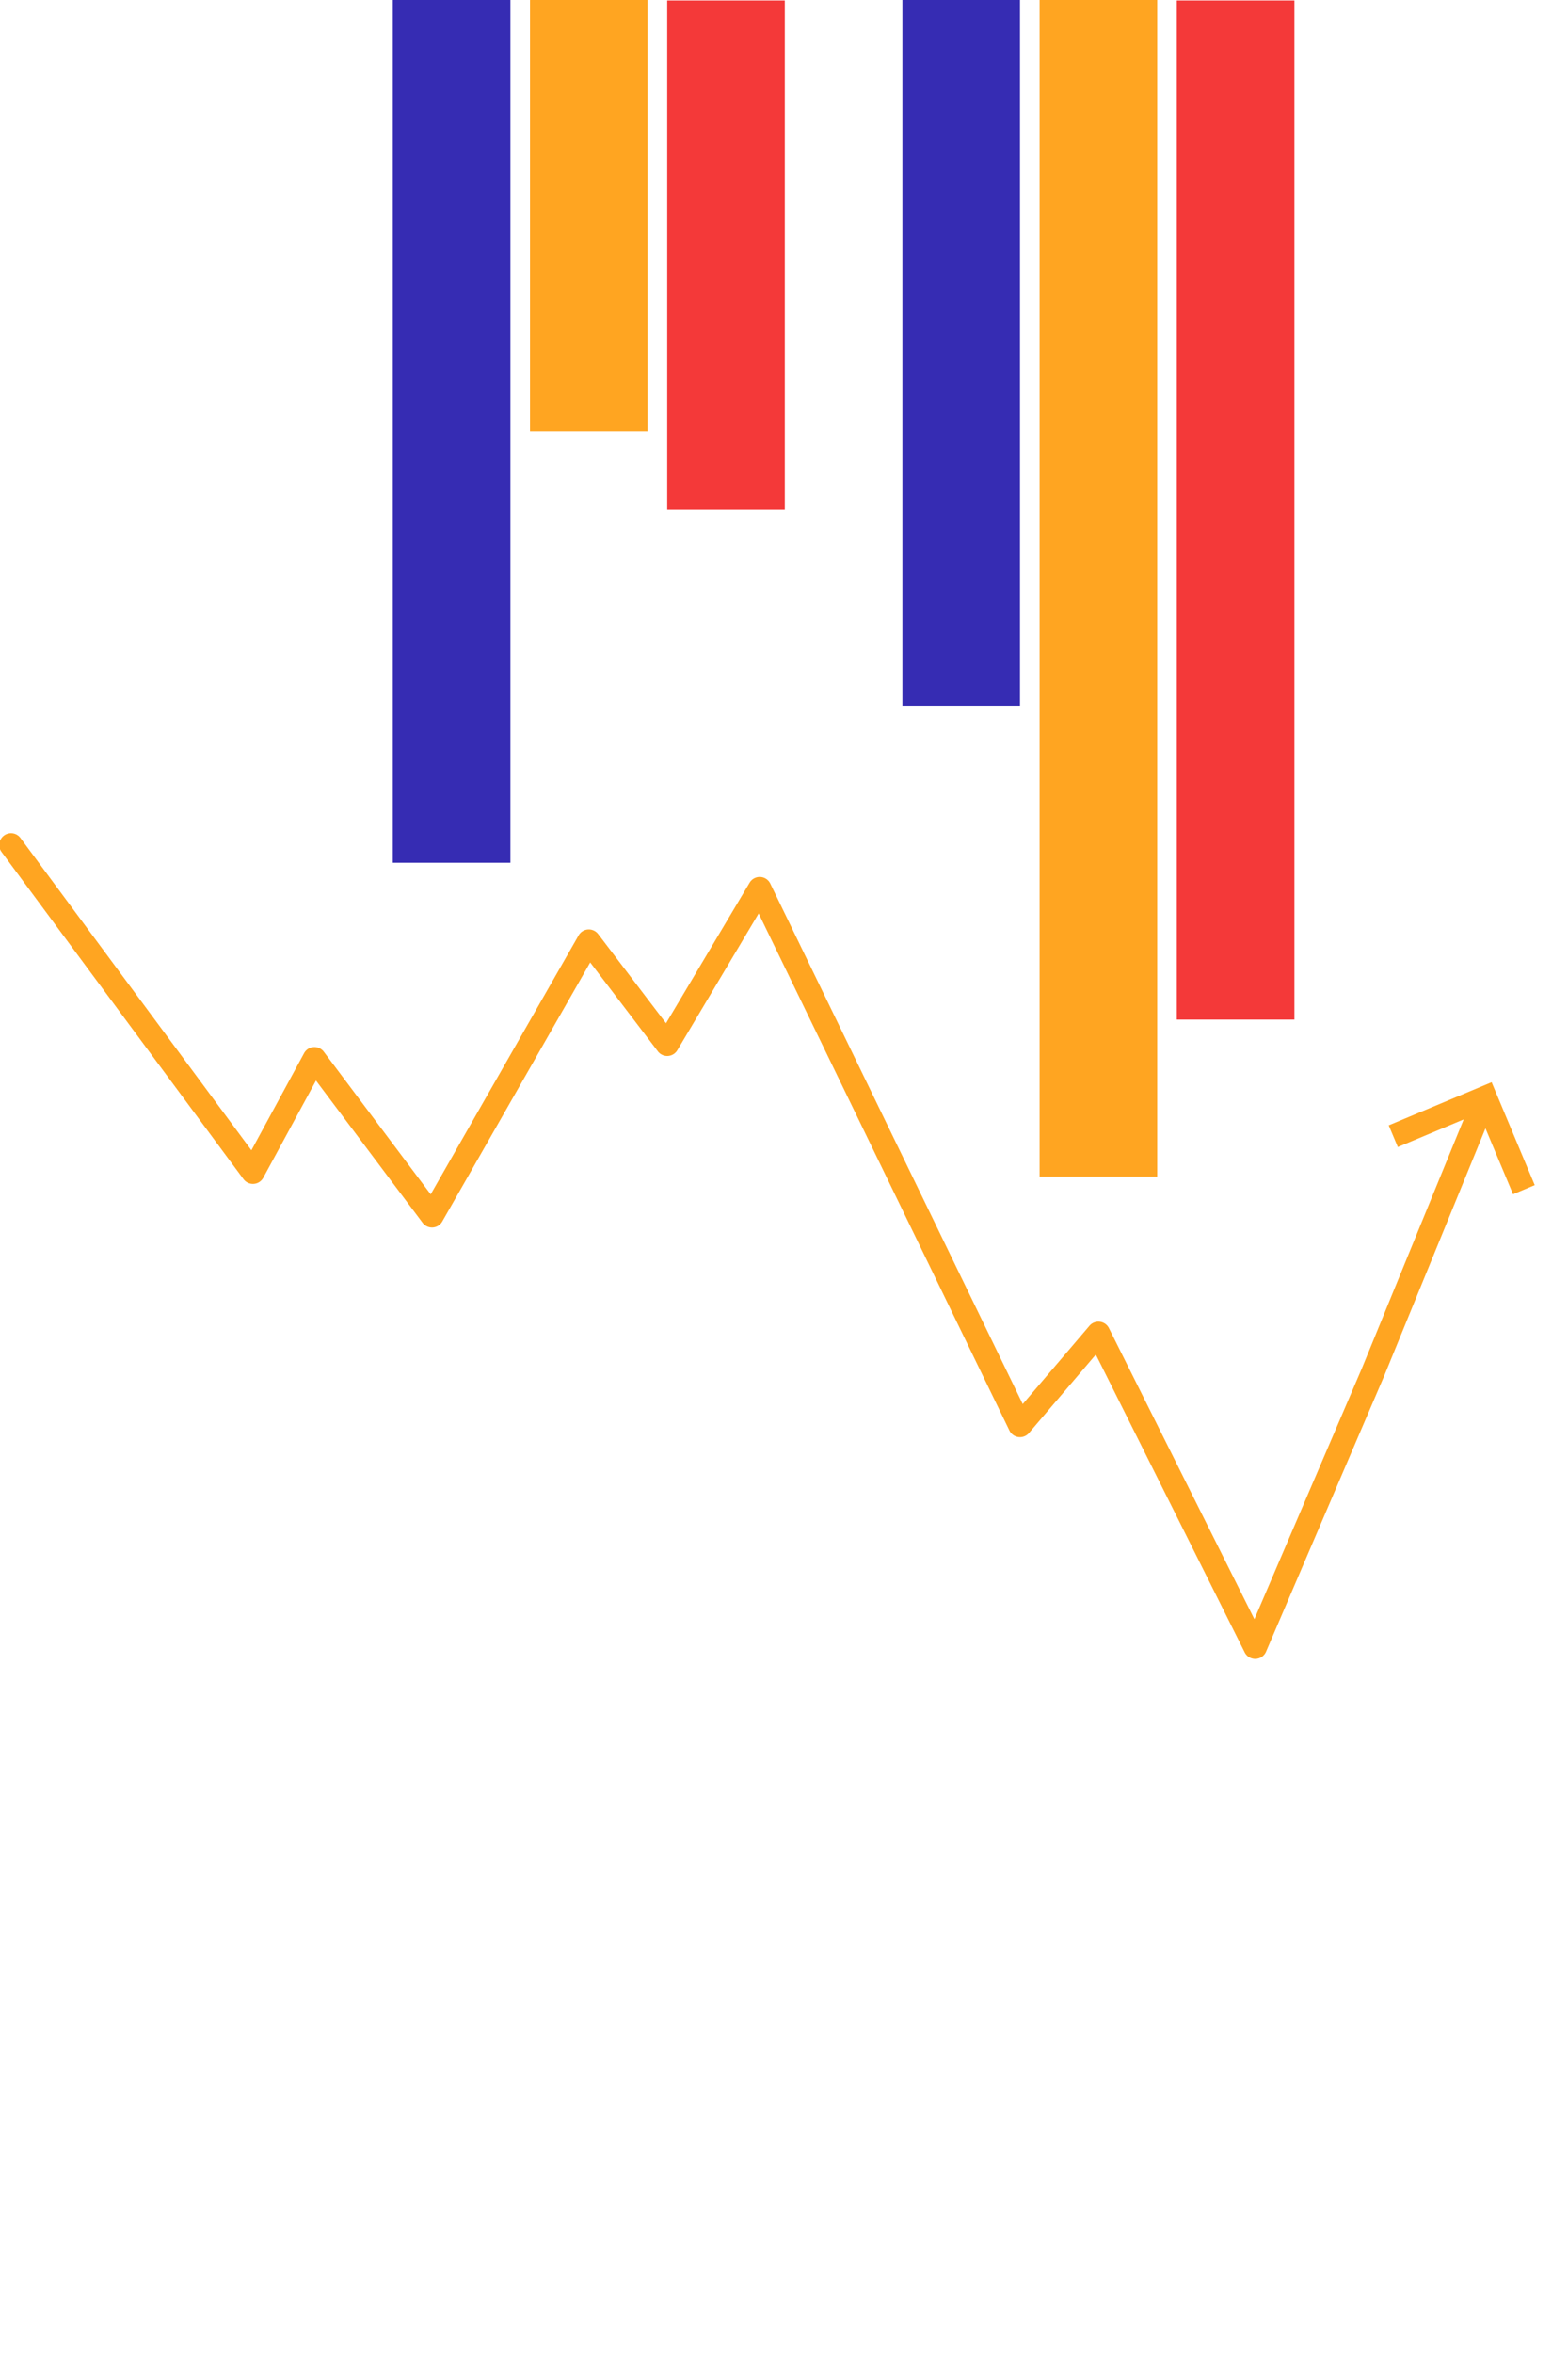 <?xml version="1.0" encoding="UTF-8" standalone="no"?>
<svg
   width="800"
   height="1200"
   viewBox="0 0 211.667 317.5"
   version="1.1"
   id="svg1"
   sodipodi:docname="top-left.svg"
   inkscape:version="1.3.2 (091e20ef0f, 2023-11-25, custom)"
   xmlns:inkscape="http://www.inkscape.org/namespaces/inkscape"
   xmlns:sodipodi="http://sodipodi.sourceforge.net/DTD/sodipodi-0.dtd"
   xmlns="http://www.w3.org/2000/svg"
   xmlns:svg="http://www.w3.org/2000/svg">
  <sodipodi:namedview
     id="namedview1"
     pagecolor="#ffffff"
     bordercolor="#000000"
     borderopacity="0.25"
     inkscape:showpageshadow="2"
     inkscape:pageopacity="0.0"
     inkscape:pagecheckerboard="0"
     inkscape:deskcolor="#d1d1d1"
     inkscape:zoom="3.2498932"
     inkscape:cx="641.7134"
     inkscape:cy="650.94447"
     inkscape:window-width="1920"
     inkscape:window-height="1018"
     inkscape:window-x="0"
     inkscape:window-y="26"
     inkscape:window-maximized="1"
     inkscape:current-layer="path39"
     showgrid="false" />
  <defs
     id="defs1">
    <clipPath
       clipPathUnits="userSpaceOnUse"
       id="clipPath12">
      <rect
         style="fill:#ffdfb4;fill-opacity:1;stroke:#000000;stroke-width:0;stroke-linecap:round;stroke-linejoin:round;stroke-opacity:1"
         id="rect13"
         width="508"
         height="254"
         x="-2.4999999e-06"
         y="211.667"
         rx="0.7"
         ry="0.84" />
    </clipPath>
    <clipPath
       clipPathUnits="userSpaceOnUse"
       id="clipPath1">
      <rect
         style="fill:#ffdfb4;fill-opacity:1;stroke:#000000;stroke-width:0;stroke-linecap:round;stroke-linejoin:round;stroke-opacity:1"
         id="rect1"
         width="508"
         height="254"
         x="-2.4999999e-06"
         y="211.667"
         rx="0.7"
         ry="0.84" />
    </clipPath>
    <marker
       style="overflow:visible"
       id="ArrowWide"
       refX="0"
       refY="0"
       orient="auto-start-reverse"
       markerWidth="1"
       markerHeight="1"
       viewBox="0 0 1 1"
       preserveAspectRatio="xMidYMid">
      <path
         style="fill:none;stroke:context-stroke;stroke-width:1;stroke-linecap:butt"
         d="M 3,-3 0,0 3,3"
         transform="rotate(180,0.125,0)"
         id="path40" />
    </marker>
  </defs>
  <g
     id="layer1">
    <rect
       style="fill:#362cb3;fill-opacity:1;stroke:none;stroke-width:0.41;stroke-linecap:round;stroke-linejoin:round"
       id="rect3"
       width="15.875"
       height="116.417"
       x="53.025"
       y="0"
       rx="0"
       ry="0" />
    <rect
       style="fill:#ffa521;fill-opacity:1;stroke:none;stroke-width:0.29;stroke-linecap:round;stroke-linejoin:round"
       id="rect4"
       width="15.875"
       height="58.208"
       x="71.546"
       y="1.5258789e-05"
       rx="0"
       ry="0" />
    <rect
       style="fill:#f43939;fill-opacity:1;stroke:none;stroke-width:0.315;stroke-linecap:round;stroke-linejoin:round"
       id="rect5"
       width="15.875"
       height="68.718"
       x="90.067"
       y="0.065"
       rx="0"
       ry="0" />
    <rect
       style="fill:#362cb3;fill-opacity:1;stroke:none;stroke-width:0.371;stroke-linecap:round;stroke-linejoin:round"
       id="rect6"
       width="15.875"
       height="95.25"
       x="121.817"
       y="0"
       rx="0"
       ry="0" />
    <rect
       style="fill:#ffa521;fill-opacity:1;stroke:none;stroke-width:0.479;stroke-linecap:round;stroke-linejoin:round"
       id="rect8"
       width="15.875"
       height="158.75"
       x="140.338"
       y="1.5258789e-05"
       rx="0"
       ry="0" />
    <rect
       style="fill:#f43939;fill-opacity:1;stroke:none;stroke-width:0.445;stroke-linecap:round;stroke-linejoin:round"
       id="rect9"
       width="15.875"
       height="137.518"
       x="158.859"
       y="0.065"
       rx="0"
       ry="0" />
    <g
       id="path39">
      <path
         style="color:#000000;fill:#ffa521;stroke-linecap:round;stroke-linejoin:round;-inkscape-stroke:none"
         d="M 0.543,112.746 A 1.587,1.587 0 0 0 0.211,114.967 l 32.656,44.137 a 1.588,1.588 0 0 0 2.672,-0.186 l 7.117,-13.109 14.391,19.186 a 1.588,1.588 0 0 0 2.648,-0.164 l 19.977,-34.963 9.133,12 a 1.588,1.588 0 0 0 2.627,-0.15 l 10.98,-18.457 33.852,69.764 a 1.588,1.588 0 0 0 2.637,0.336 l 9.027,-10.588 20.094,40.188 a 1.588,1.588 0 0 0 2.879,-0.084 l 15.875,-37.041 a 1.588,1.588 0 0 0 0.012,-0.023 l 14.887,-36.369 a 1.587,1.587 0 0 0 -0.869,-2.07 1.587,1.587 0 0 0 -2.07,0.869 l -14.881,36.355 -14.523,33.883 -19.635,-39.271 a 1.588,1.588 0 0 0 -2.629,-0.32 l -9.006,10.564 -34.08,-70.227 a 1.588,1.588 0 0 0 -2.791,-0.119 l -11.283,18.967 -9.16,-12.033 a 1.588,1.588 0 0 0 -2.641,0.174 L 58.139,161.156 43.713,141.922 a 1.588,1.588 0 0 0 -2.666,0.195 L 33.938,155.213 2.764,113.078 a 1.587,1.587 0 0 0 -2.221,-0.332 z"
         id="path3" />
      <g
         id="g2">
        <path
           style="color:#000000;fill:#ffa521;-inkscape-stroke:none"
           d="m 201.355,146.029 -13.889,5.82 1.229,2.928 10.959,-4.594 4.594,10.959 2.928,-1.227 z"
           id="path2" />
      </g>
    </g>
  </g>
</svg>

